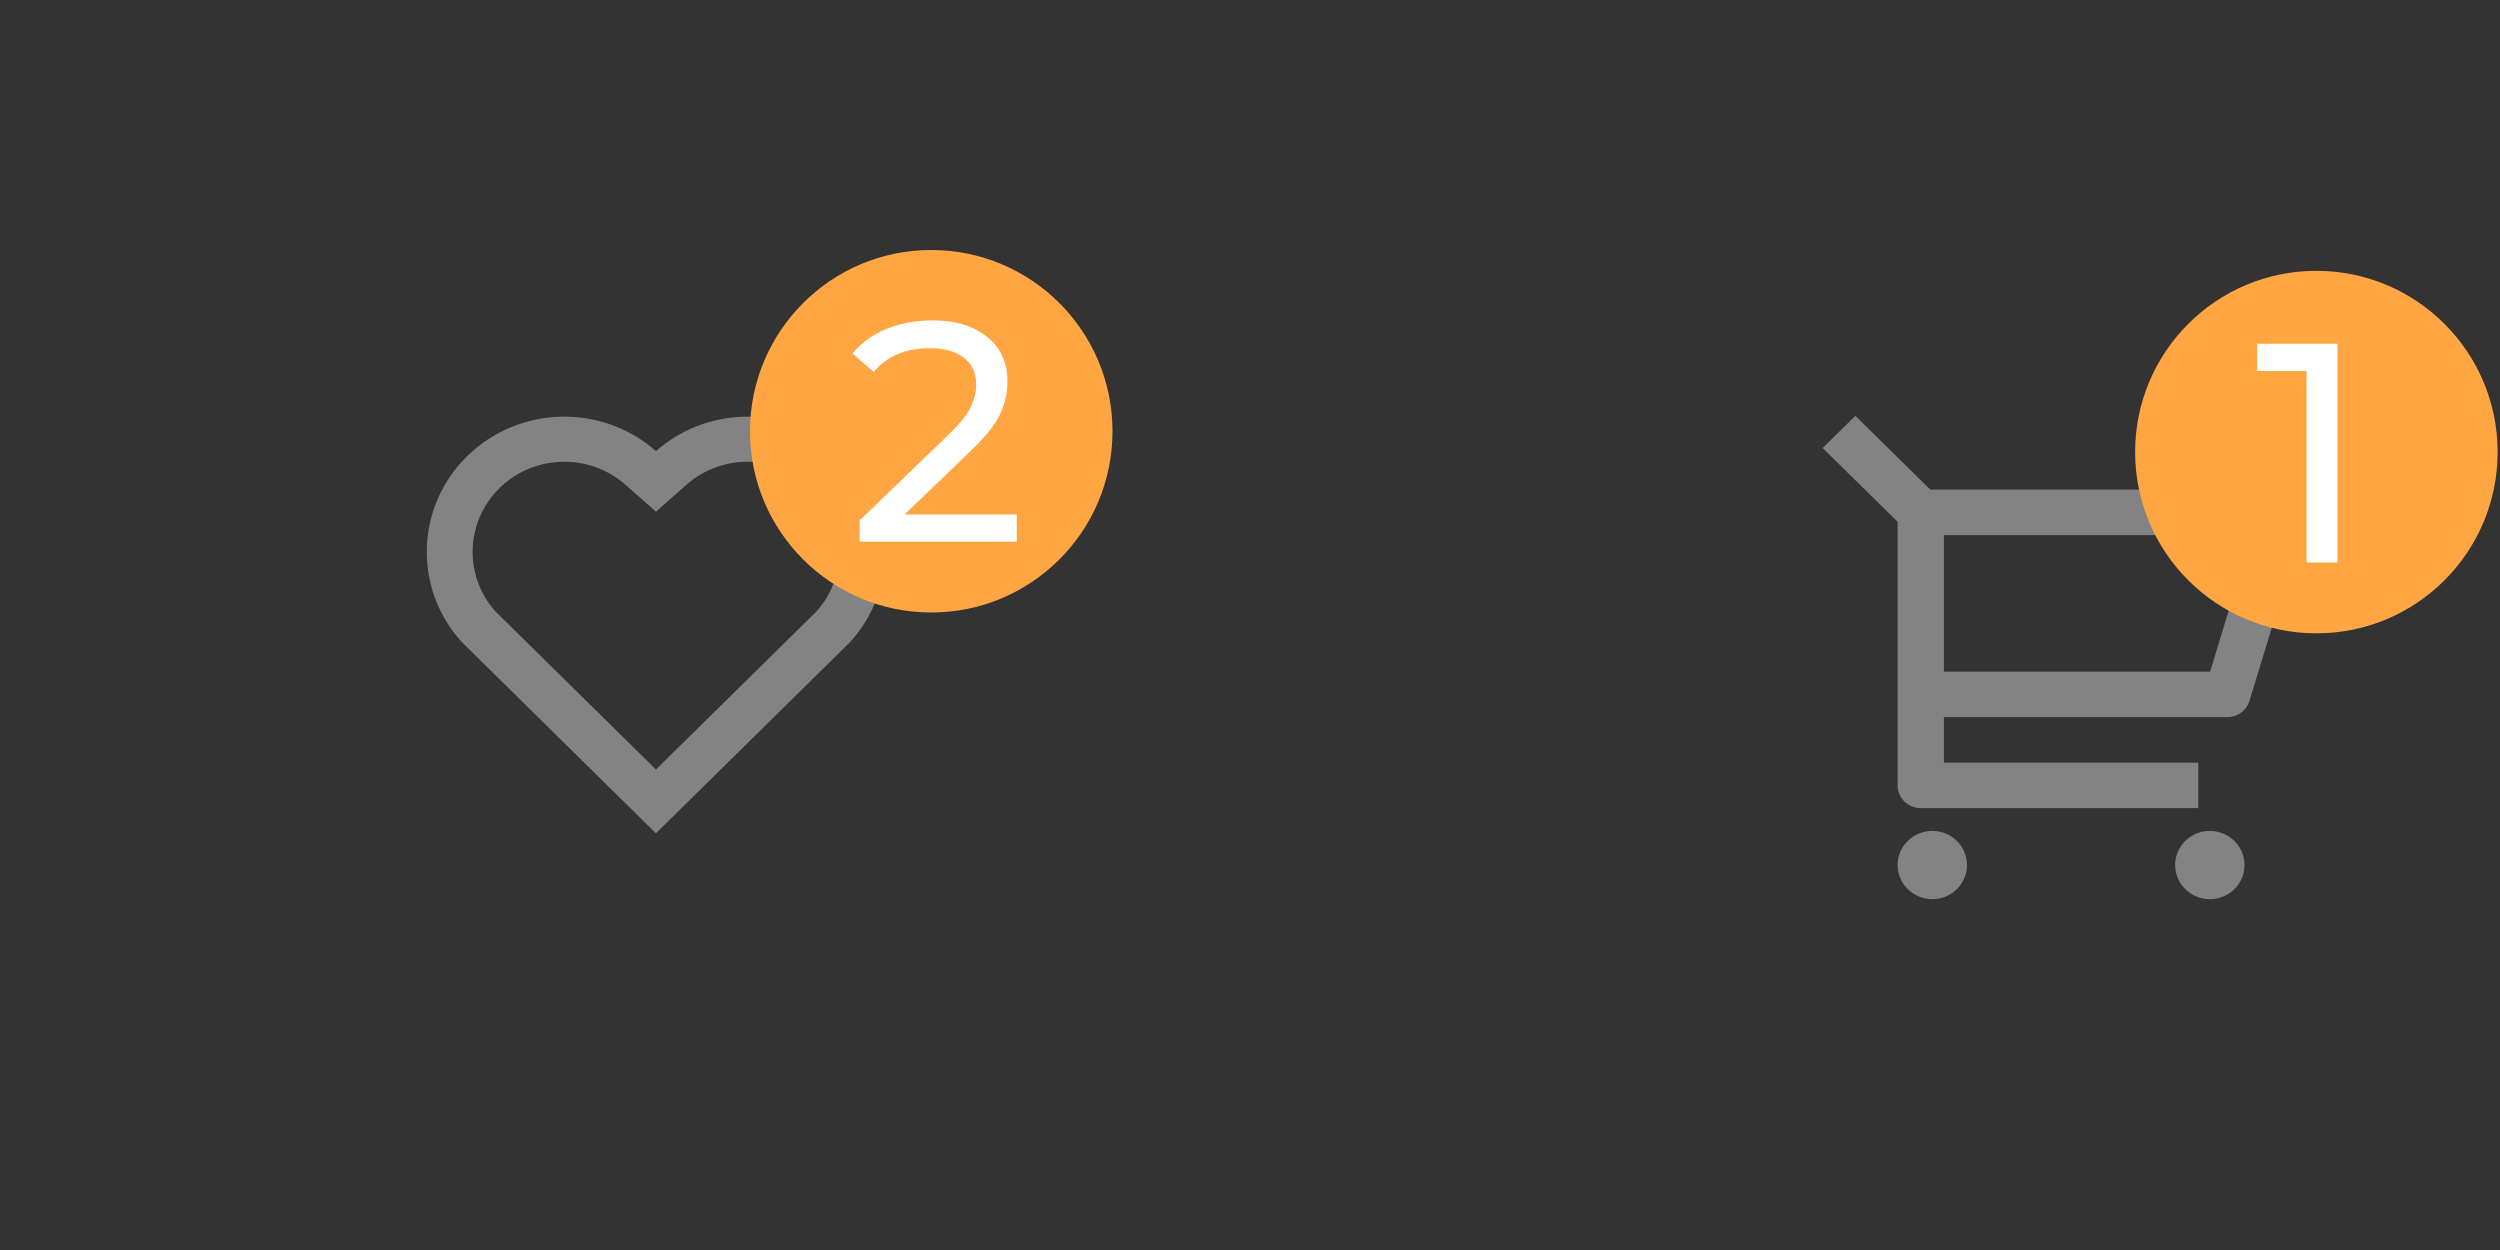 <svg width="120" height="60" viewBox="0 0 120 60" fill="none" xmlns="http://www.w3.org/2000/svg">
<rect x="0" y="0" width="120" height="60" fill="#333333" stroke="none"/>
<path d="M31.487 21.654C34.071 19.372 38.063 19.448 40.553 21.901C43.041 24.355 43.127 28.263 40.812 30.812L31.485 40L22.159 30.812C19.845 28.263 19.931 24.348 22.419 21.901C24.91 19.451 28.895 19.369 31.487 21.654ZM38.995 23.43C37.345 21.805 34.683 21.739 32.956 23.264L31.488 24.56L30.018 23.265C28.286 21.738 25.629 21.805 23.975 23.432C22.336 25.044 22.253 27.625 23.764 29.33L31.486 36.937L39.208 29.331C40.719 27.625 40.636 25.047 38.995 23.43Z" fill="#838383"/>
<circle cx="44.7" cy="20.7" r="8.7" fill="#FFA542"/>
<path d="M48.807 24.695V26H41.263V24.98L45.538 20.855C46.057 20.355 46.407 19.925 46.587 19.565C46.767 19.195 46.858 18.825 46.858 18.455C46.858 17.905 46.663 17.48 46.273 17.18C45.892 16.87 45.343 16.715 44.623 16.715C43.462 16.715 42.568 17.095 41.938 17.855L40.917 16.97C41.328 16.47 41.862 16.08 42.523 15.8C43.193 15.52 43.938 15.38 44.758 15.38C45.858 15.38 46.733 15.645 47.383 16.175C48.032 16.695 48.358 17.405 48.358 18.305C48.358 18.865 48.237 19.395 47.998 19.895C47.758 20.395 47.303 20.965 46.633 21.605L43.422 24.695H48.807Z" fill="white"/>
<path d="M91.086 25.046L87.486 21.505L89.057 19.96L92.656 23.502H109.576C109.749 23.502 109.919 23.541 110.074 23.618C110.229 23.694 110.363 23.805 110.466 23.942C110.57 24.078 110.639 24.237 110.669 24.404C110.699 24.572 110.689 24.744 110.639 24.907L107.975 33.644C107.906 33.869 107.766 34.067 107.574 34.207C107.383 34.347 107.15 34.423 106.911 34.423H93.306V36.607H105.517V38.791H92.196C91.902 38.791 91.619 38.676 91.411 38.472C91.203 38.267 91.086 37.989 91.086 37.699V25.046ZM93.306 25.686V32.239H106.086L108.084 25.686H93.306ZM92.751 43.16C92.309 43.16 91.886 42.987 91.574 42.68C91.261 42.373 91.086 41.956 91.086 41.522C91.086 41.087 91.261 40.671 91.574 40.363C91.886 40.056 92.309 39.884 92.751 39.884C93.193 39.884 93.616 40.056 93.928 40.363C94.241 40.671 94.416 41.087 94.416 41.522C94.416 41.956 94.241 42.373 93.928 42.68C93.616 42.987 93.193 43.16 92.751 43.16ZM106.072 43.16C105.631 43.16 105.207 42.987 104.895 42.68C104.582 42.373 104.407 41.956 104.407 41.522C104.407 41.087 104.582 40.671 104.895 40.363C105.207 40.056 105.631 39.884 106.072 39.884C106.514 39.884 106.937 40.056 107.25 40.363C107.562 40.671 107.737 41.087 107.737 41.522C107.737 41.956 107.562 42.373 107.25 42.68C106.937 42.987 106.514 43.16 106.072 43.16Z" fill="#838383"/>
<circle cx="111.186" cy="21.7" r="8.7" fill="#FFA542"/>
<path d="M112.199 16.5V27H110.714V17.805H108.344V16.5H112.199Z" fill="white"/>
</svg>
